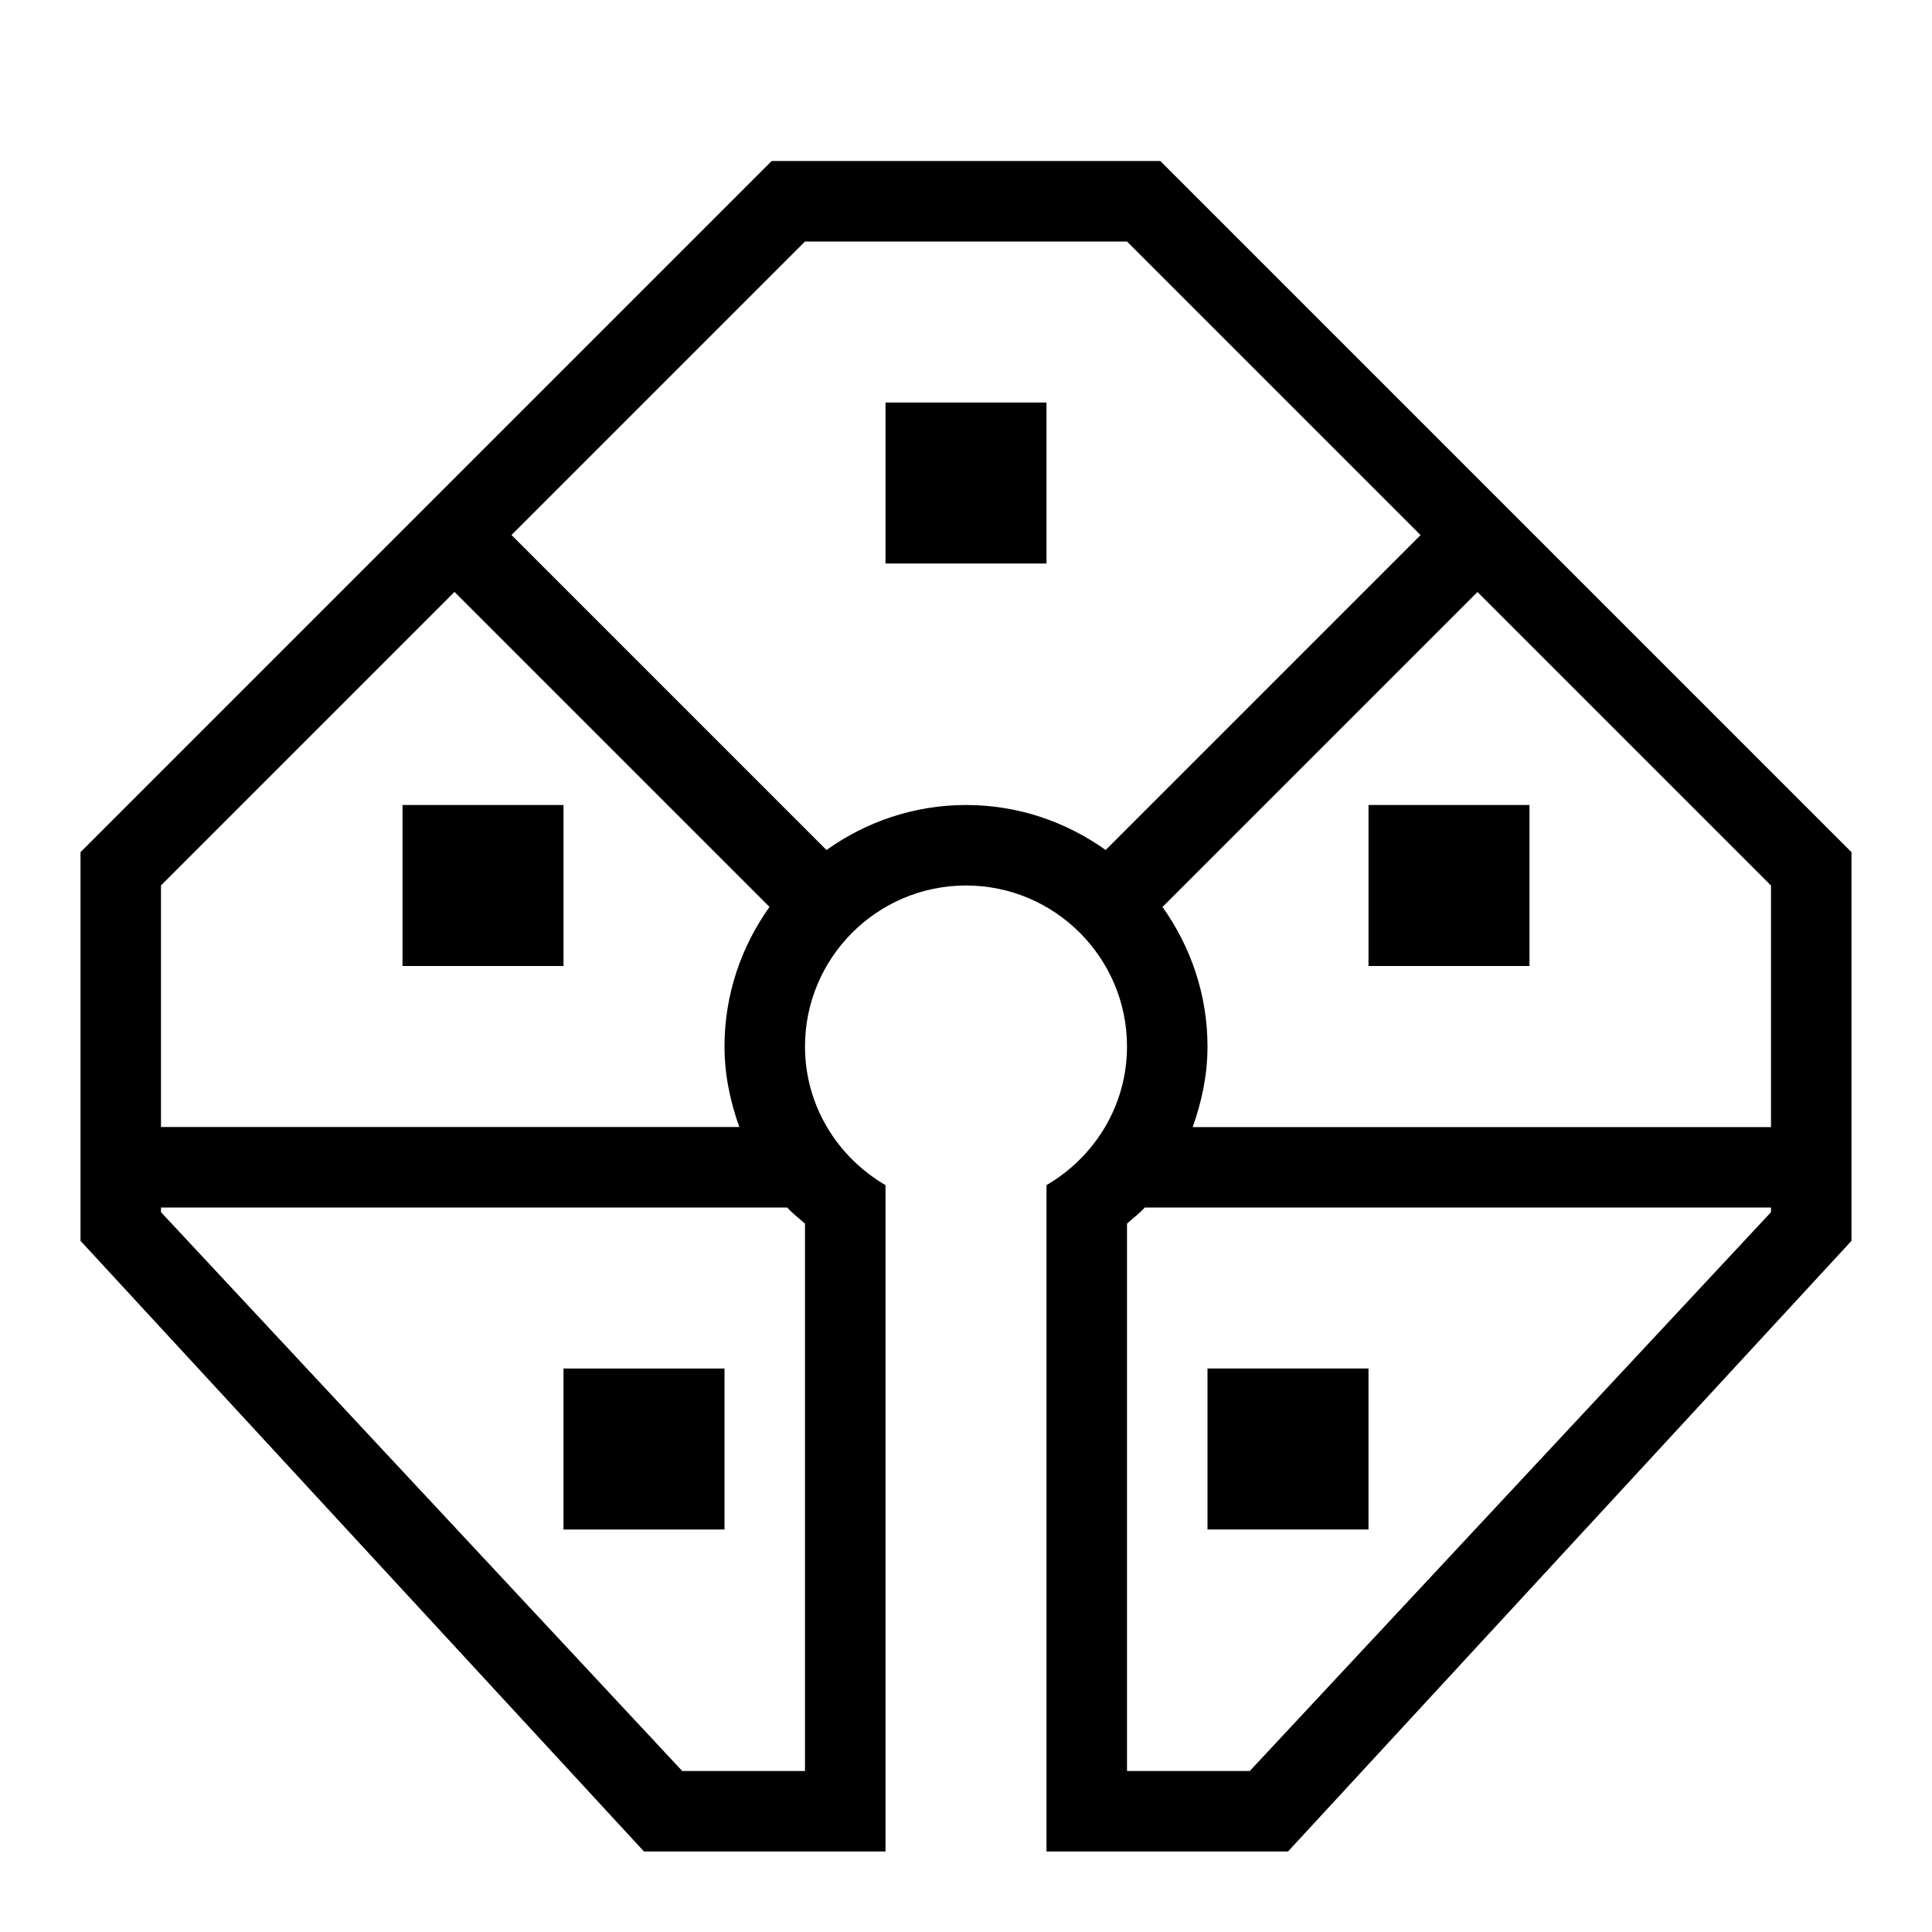 <?xml version="1.0" encoding="UTF-8"?><svg id="icons" xmlns="http://www.w3.org/2000/svg" viewBox="0 0 24 24"><defs><style>.cls-1{fill:none;}</style></defs><path d="M5,10h2v2h-2v-2ZM7,19h2v-2h-2v2ZM17,17h-2v2h2v-2ZM17,12h2v-2h-2v2ZM23,10.586v4.828l-7,7.586h-3v-8.278c.595-.347,1-.985,1-1.722,0-1.103-.897-2-2-2s-2,.897-2,2c0,.737.405,1.375,1,1.722v8.278h-3L1,15.414v-4.828L9.586,2h4.828l8.586,8.586ZM2,14h7.184c-.112-.314-.184-.647-.184-1,0-.648.21-1.244.559-1.734l-3.913-3.913-3.646,3.646v3ZM10,15.201c-.074-.067-.155-.127-.221-.201H2v.058l6.475,6.942h1.525v-6.799ZM17.646,6.646l-3.646-3.646h-4l-3.646,3.646,3.913,3.913c.49-.349,1.086-.559,1.734-.559s1.244.21,1.734.559l3.913-3.913ZM22,15h-7.779c-.067.074-.148.134-.221.201v6.799h1.525l6.475-6.942v-.058ZM22,11l-3.646-3.646-3.913,3.913c.349.49.559,1.086.559,1.734,0,.353-.072.686-.184,1h7.184v-3ZM11,7h2v-2h-2v2Z"/><rect class="cls-1" width="24" height="24"/></svg>